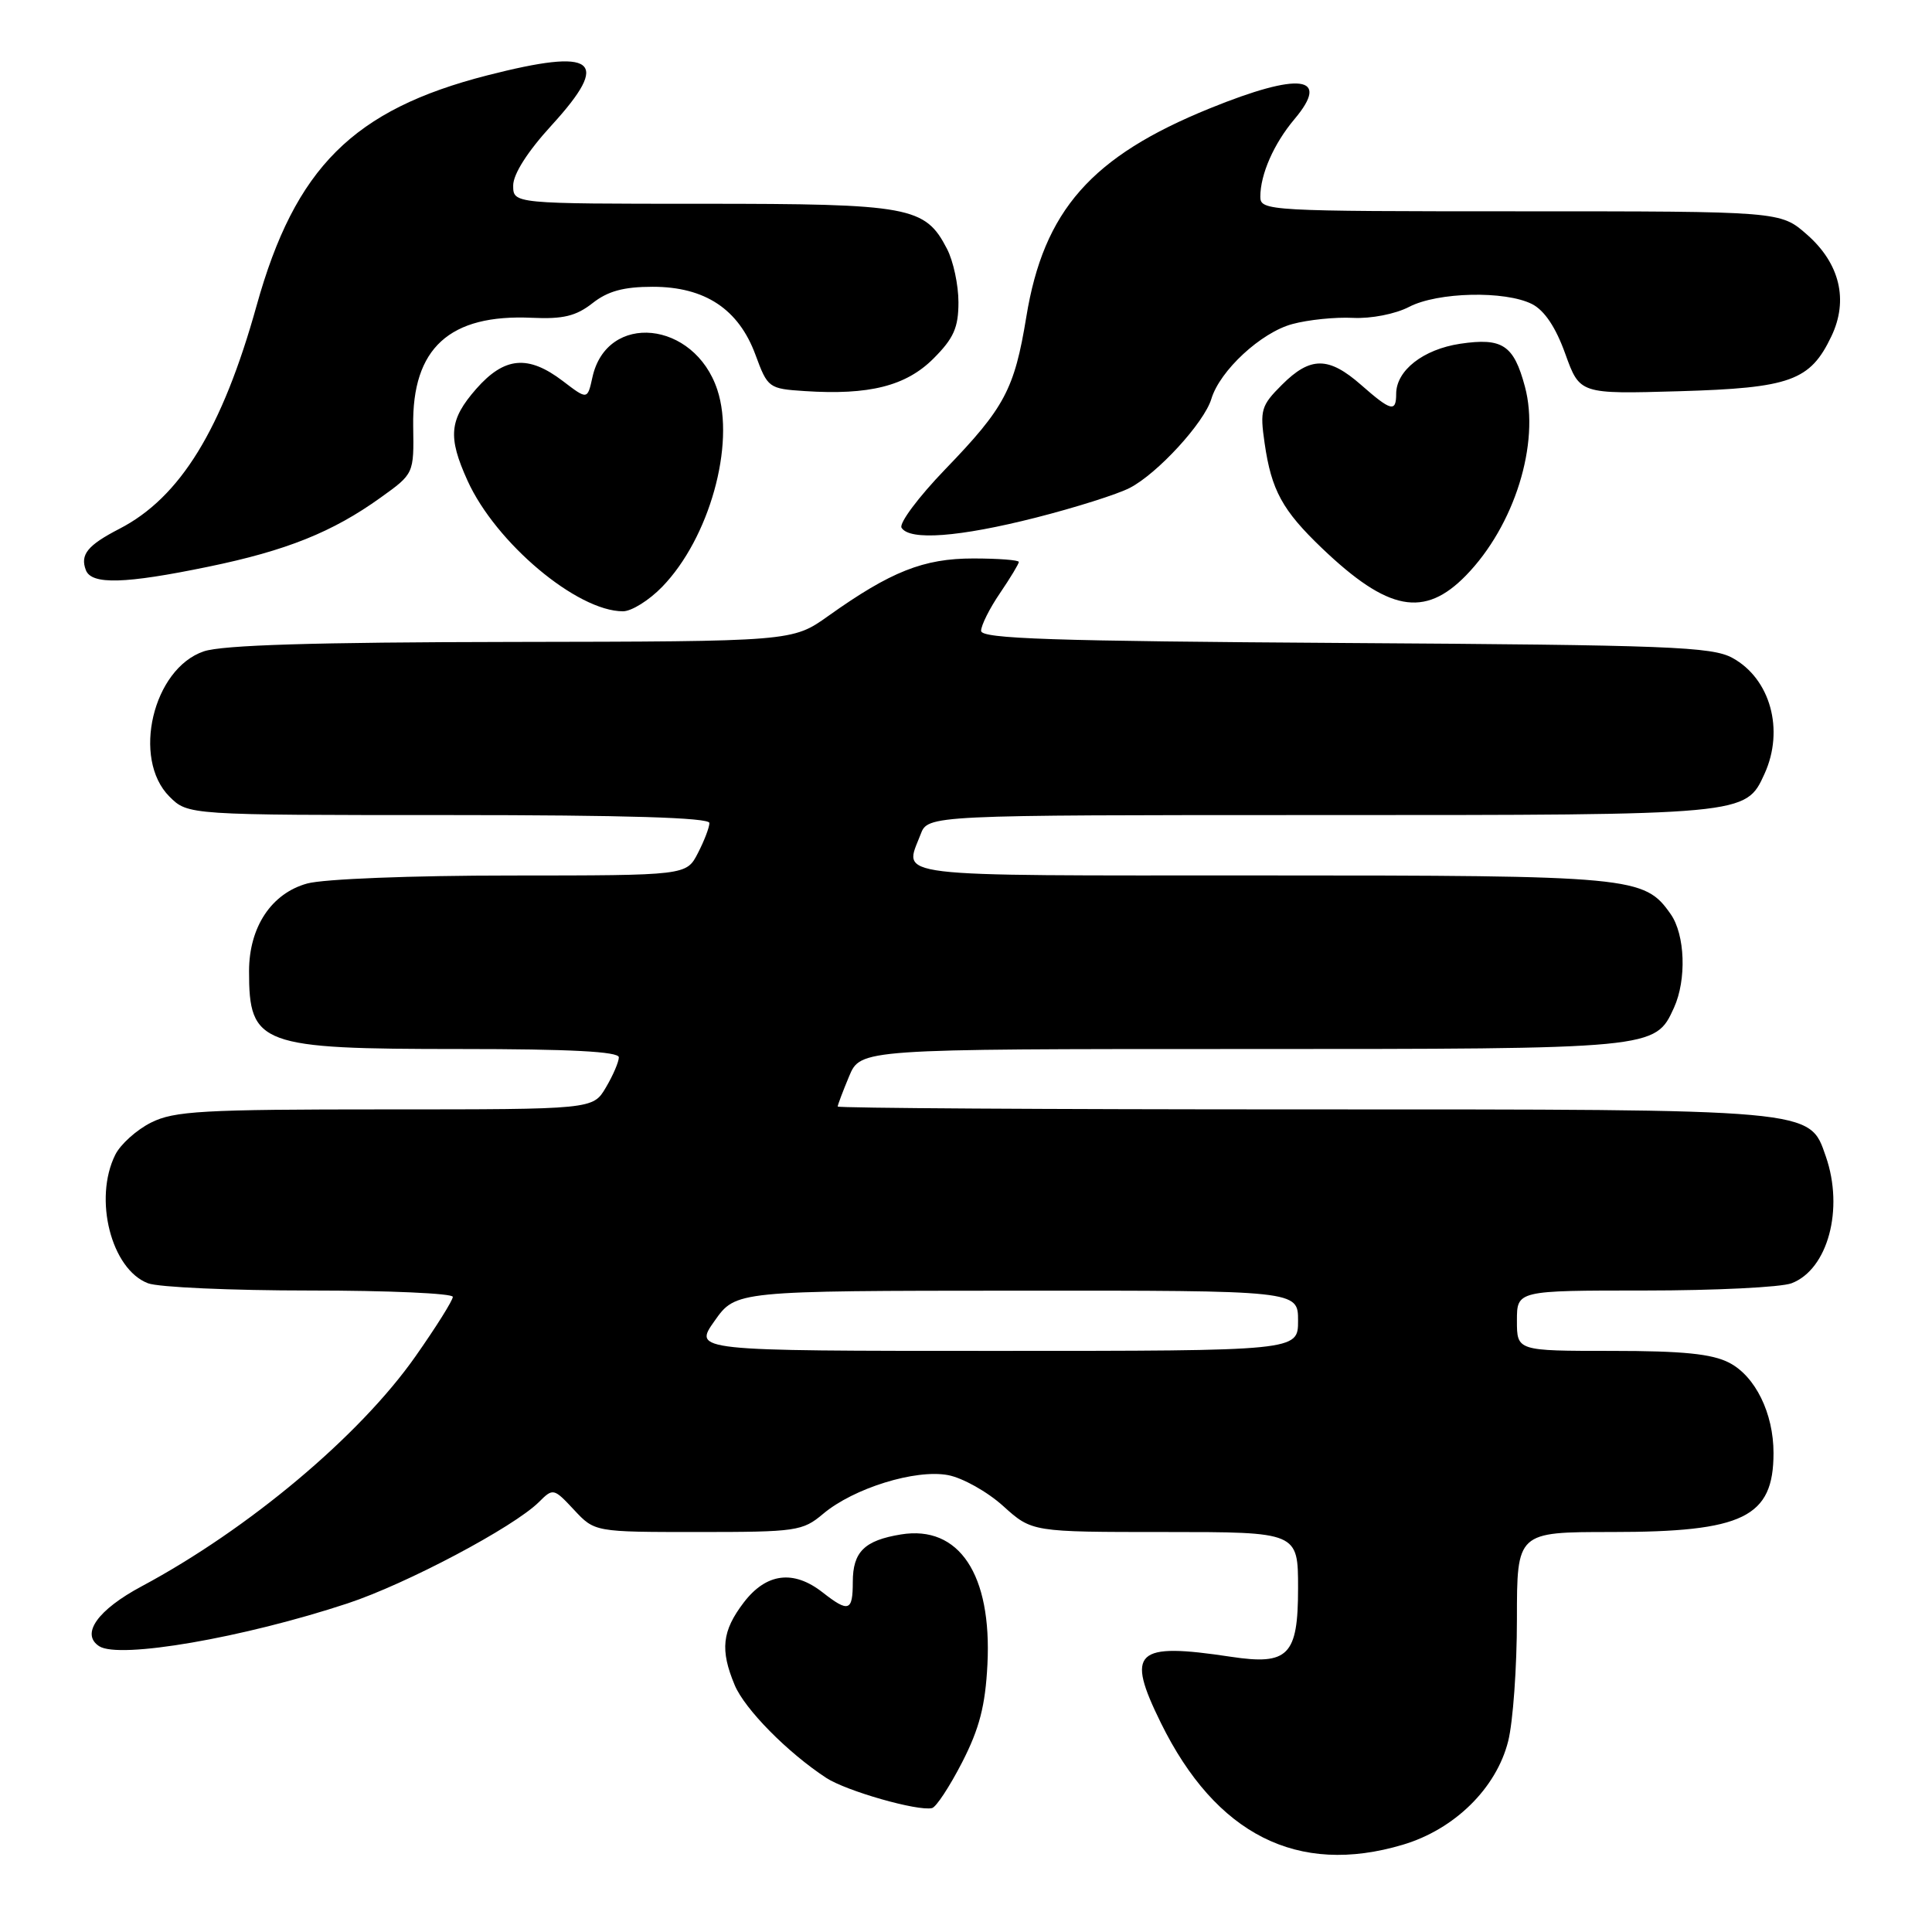 <?xml version="1.0" encoding="UTF-8" standalone="no"?>
<!DOCTYPE svg PUBLIC "-//W3C//DTD SVG 1.1//EN" "http://www.w3.org/Graphics/SVG/1.1/DTD/svg11.dtd" >
<svg xmlns="http://www.w3.org/2000/svg" xmlns:xlink="http://www.w3.org/1999/xlink" version="1.1" viewBox="0 0 256 256">
 <g >
 <path fill="currentColor"
d=" M 185.87 244.44 C 192.72 242.41 198.27 236.96 199.84 230.72 C 200.48 228.19 201.00 220.91 201.00 214.56 C 201.00 203.00 201.00 203.00 213.53 203.00 C 231.02 203.00 235.00 201.06 235.00 192.53 C 235.00 187.27 232.59 182.36 229.13 180.57 C 226.85 179.39 222.99 179.00 213.55 179.00 C 201.00 179.00 201.00 179.00 201.00 175.00 C 201.00 171.00 201.00 171.00 217.93 171.00 C 227.25 171.00 236.00 170.57 237.39 170.04 C 242.20 168.21 244.36 160.21 241.93 153.23 C 239.73 146.90 240.79 147.00 172.60 147.00 C 138.72 147.00 111.00 146.83 111.00 146.62 C 111.00 146.41 111.68 144.61 112.51 142.62 C 114.03 139.00 114.03 139.00 164.56 139.00 C 219.39 139.00 219.31 139.01 221.81 133.53 C 223.50 129.82 223.29 123.85 221.37 121.12 C 217.88 116.14 216.44 116.00 167.03 116.00 C 117.04 116.00 119.78 116.33 121.98 110.57 C 122.95 108.00 122.95 108.00 175.02 108.00 C 231.52 108.00 231.30 108.02 233.81 102.53 C 236.46 96.71 234.58 89.93 229.56 87.18 C 226.84 85.69 221.13 85.47 178.25 85.20 C 139.34 84.95 130.00 84.64 130.00 83.59 C 130.00 82.87 131.12 80.62 132.50 78.60 C 133.88 76.57 135.00 74.71 135.00 74.46 C 135.00 74.21 132.28 74.00 128.96 74.00 C 122.38 74.00 118.04 75.72 109.75 81.62 C 105.00 85.00 105.00 85.00 67.75 85.06 C 41.65 85.10 29.45 85.47 27.00 86.31 C 20.26 88.60 17.44 100.53 22.45 105.55 C 24.91 108.00 24.91 108.00 59.45 108.00 C 82.91 108.00 94.00 108.34 94.00 109.05 C 94.00 109.63 93.31 111.43 92.47 113.05 C 90.95 116.00 90.95 116.00 67.72 116.01 C 54.51 116.01 42.86 116.47 40.70 117.07 C 35.96 118.38 33.01 122.84 33.00 128.67 C 32.99 138.47 34.44 139.00 60.95 139.00 C 75.54 139.00 82.00 139.34 82.00 140.10 C 82.00 140.70 81.23 142.50 80.28 144.10 C 78.57 147.00 78.57 147.00 51.03 147.00 C 26.82 147.00 23.08 147.21 20.01 148.75 C 18.10 149.71 15.97 151.62 15.28 153.00 C 12.36 158.84 14.74 168.19 19.61 170.04 C 21.00 170.57 30.65 171.00 41.07 171.00 C 51.48 171.00 60.00 171.38 60.00 171.84 C 60.00 172.31 57.77 175.86 55.05 179.73 C 47.67 190.25 32.94 202.61 18.78 210.19 C 12.94 213.31 10.66 216.52 13.14 218.13 C 15.79 219.86 32.24 217.02 46.05 212.46 C 53.86 209.88 68.05 202.36 71.41 199.03 C 73.28 197.16 73.37 197.18 76.06 200.06 C 78.80 203.00 78.80 203.00 92.51 203.00 C 105.53 203.00 106.35 202.88 109.07 200.59 C 113.11 197.19 121.31 194.65 125.62 195.46 C 127.54 195.82 130.83 197.66 132.93 199.56 C 136.74 203.00 136.74 203.00 154.37 203.00 C 172.00 203.00 172.00 203.00 172.00 210.46 C 172.00 219.37 170.71 220.68 163.10 219.53 C 150.38 217.61 149.14 218.78 153.82 228.29 C 161.12 243.12 171.96 248.58 185.87 244.44 Z  M 127.49 233.51 C 129.78 229.04 130.56 226.03 130.84 220.55 C 131.44 208.62 127.09 202.07 119.39 203.32 C 114.54 204.11 113.00 205.63 113.00 209.62 C 113.00 213.51 112.45 213.70 109.00 211.00 C 105.13 207.97 101.53 208.44 98.55 212.34 C 95.67 216.12 95.40 218.62 97.35 223.28 C 98.68 226.47 104.36 232.23 109.48 235.58 C 112.14 237.32 121.63 240.03 123.50 239.58 C 124.05 239.45 125.84 236.72 127.49 233.51 Z  M 87.75 77.75 C 93.99 71.31 97.45 58.92 95.05 51.65 C 92.02 42.47 80.41 41.31 78.50 49.99 C 77.84 52.98 77.84 52.98 74.58 50.49 C 69.98 46.99 66.85 47.27 63.10 51.53 C 59.52 55.62 59.31 57.87 61.95 63.69 C 65.69 71.94 76.47 81.00 82.55 81.00 C 83.68 81.00 86.02 79.54 87.75 77.75 Z  M 194.25 76.25 C 200.68 69.65 204.08 58.74 202.06 51.23 C 200.58 45.71 199.08 44.72 193.48 45.55 C 188.58 46.29 185.00 49.09 185.00 52.19 C 185.00 54.66 184.32 54.49 180.35 51.00 C 176.04 47.22 173.63 47.22 169.86 50.99 C 167.10 53.74 166.93 54.34 167.57 58.74 C 168.47 64.97 169.93 67.63 175.17 72.64 C 183.92 81.00 188.73 81.91 194.25 76.25 Z  M 27.62 75.09 C 37.96 72.96 44.08 70.50 50.44 65.93 C 54.85 62.77 54.85 62.77 54.75 56.47 C 54.59 46.13 59.56 41.60 70.50 42.11 C 74.61 42.30 76.33 41.88 78.50 40.18 C 80.54 38.57 82.64 38.00 86.49 38.00 C 93.41 38.00 97.88 40.96 100.11 47.03 C 101.72 51.40 101.86 51.51 106.63 51.82 C 115.17 52.38 120.05 51.15 123.69 47.51 C 126.37 44.83 127.00 43.41 127.00 40.05 C 127.00 37.77 126.32 34.58 125.48 32.97 C 122.59 27.37 120.60 27.00 93.05 27.00 C 68.00 27.00 68.00 27.00 68.00 24.58 C 68.00 23.07 69.91 20.07 73.11 16.58 C 81.02 7.91 78.95 6.31 64.59 9.98 C 46.80 14.53 39.10 22.21 34.00 40.50 C 29.44 56.87 23.88 65.92 15.82 70.07 C 11.60 72.25 10.59 73.49 11.38 75.55 C 12.13 77.50 16.55 77.38 27.62 75.09 Z  M 137.25 68.59 C 142.48 67.26 148.08 65.49 149.70 64.65 C 153.38 62.75 159.56 56.01 160.51 52.86 C 161.64 49.10 167.10 44.05 171.24 42.94 C 173.33 42.37 176.95 42.00 179.27 42.12 C 181.66 42.24 184.89 41.61 186.70 40.67 C 190.49 38.69 199.43 38.49 203.00 40.29 C 204.65 41.13 206.15 43.37 207.41 46.89 C 209.33 52.22 209.33 52.22 222.50 51.84 C 237.23 51.41 239.86 50.46 242.67 44.56 C 244.96 39.77 243.79 34.90 239.43 31.08 C 235.93 28.00 235.93 28.00 201.47 28.00 C 168.05 28.00 167.00 27.94 167.00 26.07 C 167.00 23.10 168.79 19.03 171.53 15.78 C 176.36 10.04 172.25 9.51 160.33 14.35 C 144.60 20.73 138.29 27.89 135.99 42.00 C 134.42 51.58 133.12 54.03 125.25 62.18 C 121.70 65.86 119.10 69.35 119.46 69.93 C 120.53 71.66 127.09 71.17 137.25 68.59 Z  M 94.69 175.02 C 97.50 171.04 97.50 171.04 134.75 171.02 C 172.00 171.00 172.00 171.00 172.00 175.00 C 172.00 179.00 172.00 179.00 131.94 179.00 C 91.87 179.00 91.87 179.00 94.69 175.02 Z "/>
</g>
</svg>